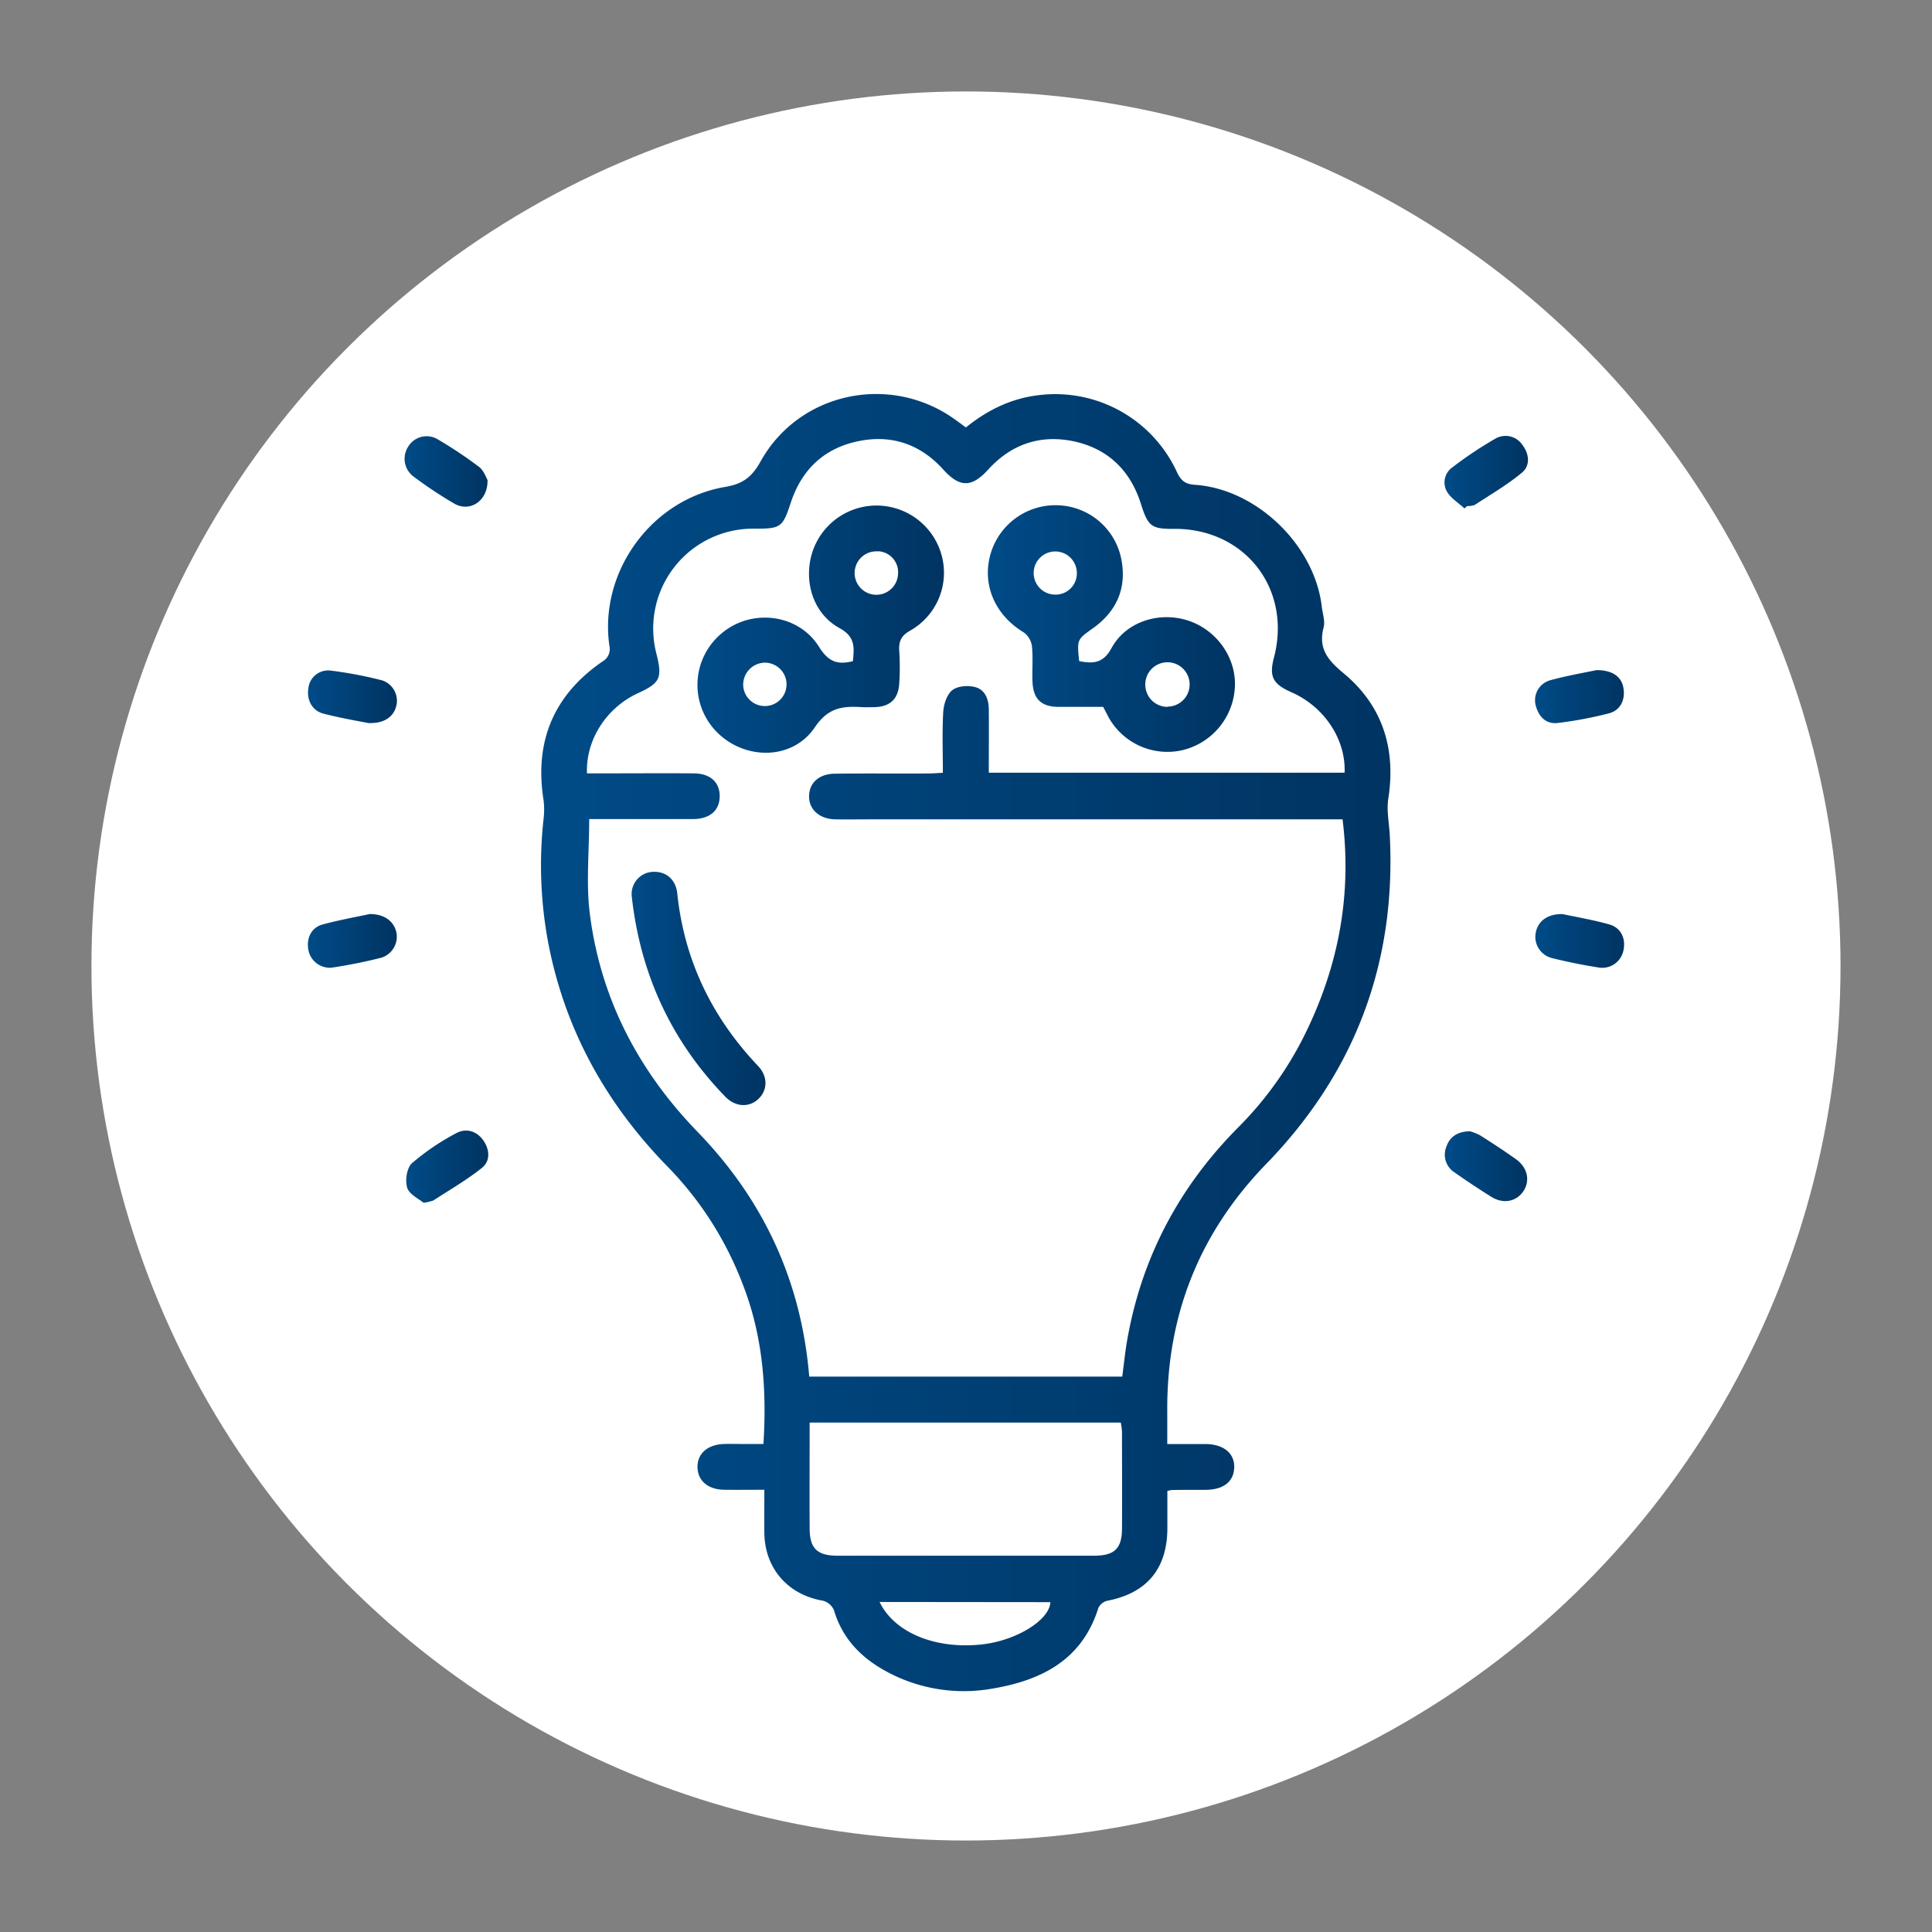 <svg id="Capa_1" data-name="Capa 1" xmlns="http://www.w3.org/2000/svg" xmlns:xlink="http://www.w3.org/1999/xlink" viewBox="0 0 552.29 552.29"><rect x="0" y="0" width="552.29" height="552.29" fill="#808080" stroke="none"/><defs><style>.cls-1{fill:#fff;}.cls-2{fill:url(#Degradado_sin_nombre_4);}.cls-3{fill:url(#Degradado_sin_nombre_4-2);}.cls-4{fill:url(#Degradado_sin_nombre_4-3);}.cls-5{fill:url(#Degradado_sin_nombre_4-4);}.cls-6{fill:url(#Degradado_sin_nombre_4-5);}.cls-7{fill:url(#Degradado_sin_nombre_4-6);}.cls-8{fill:url(#Degradado_sin_nombre_4-7);}.cls-9{fill:url(#Degradado_sin_nombre_4-8);}.cls-10{fill:url(#Degradado_sin_nombre_4-9);}.cls-11{fill:url(#Degradado_sin_nombre_4-10);}.cls-12{fill:url(#Degradado_sin_nombre_4-11);}.cls-13{fill:url(#Degradado_sin_nombre_4-12);}</style><linearGradient id="Degradado_sin_nombre_4" x1="154.7" y1="298" x2="397.52" y2="298" gradientUnits="userSpaceOnUse"><stop offset="0" stop-color="#004b87"/><stop offset="1" stop-color="#003462"/></linearGradient><linearGradient id="Degradado_sin_nombre_4-2" x1="116.13" y1="333.48" x2="139.58" y2="333.48" xlink:href="#Degradado_sin_nombre_4"/><linearGradient id="Degradado_sin_nombre_4-3" x1="88.01" y1="268.98" x2="113.44" y2="268.98" xlink:href="#Degradado_sin_nombre_4"/><linearGradient id="Degradado_sin_nombre_4-4" x1="438.89" y1="268.99" x2="464.28" y2="268.99" xlink:href="#Degradado_sin_nombre_4"/><linearGradient id="Degradado_sin_nombre_4-5" x1="115.66" y1="134.77" x2="139.37" y2="134.77" xlink:href="#Degradado_sin_nombre_4"/><linearGradient id="Degradado_sin_nombre_4-6" x1="88.05" y1="199.16" x2="113.46" y2="199.16" xlink:href="#Degradado_sin_nombre_4"/><linearGradient id="Degradado_sin_nombre_4-7" x1="438.81" y1="199.13" x2="464.2" y2="199.13" xlink:href="#Degradado_sin_nombre_4"/><linearGradient id="Degradado_sin_nombre_4-8" x1="413.04" y1="333.39" x2="436.55" y2="333.39" xlink:href="#Degradado_sin_nombre_4"/><linearGradient id="Degradado_sin_nombre_4-9" x1="412.93" y1="134.97" x2="436.79" y2="134.97" xlink:href="#Degradado_sin_nombre_4"/><linearGradient id="Degradado_sin_nombre_4-10" x1="282.39" y1="179.74" x2="353.03" y2="179.74" xlink:href="#Degradado_sin_nombre_4"/><linearGradient id="Degradado_sin_nombre_4-11" x1="199.37" y1="179.81" x2="269.82" y2="179.81" xlink:href="#Degradado_sin_nombre_4"/><linearGradient id="Degradado_sin_nombre_4-12" x1="180.58" y1="282.58" x2="218.82" y2="282.58" xlink:href="#Degradado_sin_nombre_4"/></defs><circle class="cls-1" cx="276.14" cy="276.14" r="250"/><path class="cls-2" d="M218.5,425.87c-4.06,0-7.77.05-11.48,0-4.64-.07-7.57-2.58-7.63-6.45s2.85-6.44,7.48-6.63c1.87-.07,3.74,0,5.61,0h5.76c1-16-.22-31.34-6.09-46.1a97.72,97.72,0,0,0-21-32.88c-17.77-18.07-29.6-39.26-34.42-64.23a120.08,120.08,0,0,1-1.36-35.35,21.71,21.71,0,0,0,0-5.58c-2.63-16.67,2.89-29.9,16.76-39.49a4.11,4.11,0,0,0,2.07-4.58c-3-20.94,11.86-41.78,33.12-45.39,5-.85,7.6-2.79,10.09-7.26,11.05-19.89,37.14-25.3,55.61-12,1,.72,2,1.45,3.09,2.26,6.21-5,13-8.34,20.93-9.24a38.31,38.31,0,0,1,39.37,21.93c1.14,2.46,2.36,3.53,5.16,3.71,17.65,1.18,34.26,17.26,36.29,34.89.23,2,1,4.11.5,5.93-1.54,6,1.18,9.28,5.75,13.07,11.1,9.22,15,21.53,12.75,35.89-.52,3.36.25,6.92.43,10.4q2.81,54.7-35.36,94c-19.08,19.67-28.42,43.21-28.25,70.57,0,3,0,5.94,0,9.46,3.83,0,7.4,0,11,0,5.16.07,8.26,2.66,8.14,6.72s-3.11,6.32-8.1,6.37c-3.24,0-6.48,0-9.73.05a10,10,0,0,0-1.28.27c0,3.43,0,7,0,10.56,0,11.66-5.87,18.67-17.21,20.84a3.78,3.78,0,0,0-2.52,2.05c-4.65,14.89-16.32,20.71-30.29,23.05a46.31,46.31,0,0,1-30.76-5.15c-7-3.89-12.19-9.34-14.53-17.27a4.77,4.77,0,0,0-3.17-2.71c-10-1.69-16.63-9.27-16.73-19.41C218.47,434.19,218.5,430.22,218.5,425.87Zm12.83-32.35h89.48c.48-3.58.81-6.93,1.38-10.24,4.13-23.81,14.94-44.13,32-61.23A100.72,100.72,0,0,0,374,293.66c8.84-18.77,12.41-38.43,9.79-59.44H249.23c-3.5,0-7,.06-10.48,0-4.51-.09-7.54-2.84-7.47-6.65s2.86-6.33,7.32-6.4c8.85-.12,17.72,0,26.57-.06,1.33,0,2.67-.11,4.36-.19,0-6-.23-11.71.11-17.4.13-2.17,1-4.94,2.55-6.19s4.44-1.44,6.47-.94c3,.73,4,3.57,4,6.5.06,6,0,11.9,0,18H384.37c.41-9.55-5.83-18.89-15.2-23-5.33-2.35-6.41-4.48-5-9.88,5.18-19.67-8.3-37-28.62-36.83-6.45.06-7.39-.78-9.39-7.11-3.07-9.72-9.63-16-19.64-18-9.36-1.83-17.51,1-24,8.13-4.75,5.23-8.16,5.24-12.9,0-6.46-7.15-14.61-10-24-8.13-9.86,1.92-16.41,8.06-19.55,17.59-2.32,7-2.77,7.5-10.24,7.47a28.55,28.55,0,0,0-28.18,35.75c1.74,7,1.07,8.36-5.34,11.31-8.95,4.13-14.91,13.34-14.51,22.89h4c8.86,0,17.72-.07,26.58,0,4.77.06,7.41,2.61,7.35,6.64s-2.86,6.39-7.57,6.42c-8.61,0-17.22,0-25.83,0h-3.9c0,9.37-.92,18.31.17,27,3.06,24.25,13.83,44.9,30.87,62.48C218.3,343.08,229.07,366.27,231.33,393.52Zm.12,13.14c0,10.34-.06,20.29,0,30.23,0,5.79,2.19,7.83,8,7.83q36.65,0,73.29,0c5.81,0,8-2,8-7.8.07-9.22,0-18.45,0-27.67a18.06,18.06,0,0,0-.36-2.59Zm20,51.29c4.21,8.77,15.94,13.57,29.17,12.14C290.58,469,300,463.14,300.27,458Z"/><path class="cls-3" d="M121.05,343.82c-1.35-1.15-4.07-2.39-4.65-4.29-.64-2.07-.12-5.66,1.35-7A67.85,67.85,0,0,1,130.3,324c2.85-1.6,5.92-.79,7.9,2.05,1.82,2.63,2,5.87-.45,7.82-4.34,3.46-9.2,6.27-13.87,9.3A12.34,12.34,0,0,1,121.05,343.82Z"/><path class="cls-4" d="M105.68,261.29c4.35,0,7,2.16,7.66,5.39a6.31,6.31,0,0,1-4.25,7.07c-4.68,1.2-9.45,2.14-14.23,2.87a6.25,6.25,0,0,1-6.66-4.83c-.73-3.36.66-6.56,3.94-7.49C96.9,263,101.81,262.13,105.68,261.29Z"/><path class="cls-5" d="M446.73,261.31c3.85.83,8.64,1.64,13.28,2.94,3.35.94,4.79,4,4.09,7.37a6.2,6.2,0,0,1-6.86,5c-4.54-.71-9.06-1.62-13.51-2.72a6.26,6.26,0,0,1-4.76-7.05C439.53,263.42,442.27,261.19,446.73,261.31Z"/><path class="cls-6" d="M139.37,137.2c.14,6-5,9.3-9.45,6.8a120.58,120.58,0,0,1-11.82-7.86,6.33,6.33,0,0,1-1.45-8.4,6.15,6.15,0,0,1,8.5-2.14,122.84,122.84,0,0,1,11.8,7.87C138.29,134.48,138.91,136.45,139.37,137.2Z"/><path class="cls-7" d="M105.35,206.7C101.68,206,97,205.18,92.46,204c-3.26-.84-4.85-3.92-4.3-7.31a5.7,5.7,0,0,1,6.32-5,118.85,118.85,0,0,1,14.6,2.76,6.12,6.12,0,0,1,4.28,7C112.7,204.79,110,206.85,105.35,206.7Z"/><path class="cls-8" d="M456.38,191.56c4.64,0,7.13,1.93,7.68,5,.63,3.44-.8,6.5-4.14,7.36a111.43,111.43,0,0,1-14.6,2.75c-3.44.41-5.52-1.86-6.34-5.11a5.92,5.92,0,0,1,4.07-7.07C447.81,193.17,452.71,192.34,456.38,191.56Z"/><path class="cls-9" d="M420.22,323.39a14.93,14.93,0,0,1,2.94,1.19c3.46,2.2,6.9,4.44,10.23,6.82s4.06,6.18,2.09,9.12-5.7,3.78-9.15,1.62-7.11-4.57-10.54-7a6,6,0,0,1-2.35-7.27C414.4,325,416.58,323.45,420.22,323.39Z"/><path class="cls-10" d="M418.65,145.35c-1.7-1.57-3.85-2.87-5-4.78a5.27,5.27,0,0,1,1.57-7,111.73,111.73,0,0,1,12.07-8.07,5.82,5.82,0,0,1,8,1.81c1.93,2.6,2.15,5.86-.24,7.83-4.18,3.46-8.93,6.23-13.49,9.21a5.87,5.87,0,0,1-2.19.32Z"/><path class="cls-11" d="M308.5,189c4.08.78,6.89.59,9.24-3.73,4.11-7.57,13.61-10.53,21.8-7.9s13.77,10.5,13.48,18.71a19.56,19.56,0,0,1-14.94,18.35,19.25,19.25,0,0,1-21.1-9.24c-.55-1-1-2-1.63-3.12-4.2,0-8.43,0-12.67,0-5,0-7.33-2.22-7.53-7.22-.14-3.37.19-6.76-.15-10.1a5.85,5.85,0,0,0-2.31-3.94c-8.31-5-12.11-13.81-9.47-22.64a19.31,19.31,0,0,1,20-13.69,19.1,19.1,0,0,1,17.48,16.28c1.25,7.84-1.76,14.19-8.21,18.79C307.9,182.83,307.84,182.75,308.5,189Zm25.2,13a6.34,6.34,0,1,0-6.3-6.08A6.35,6.35,0,0,0,333.7,202.07ZM307.83,163.8a6.17,6.17,0,1,0-6.1,6.18A6.06,6.06,0,0,0,307.83,163.8Z"/><path class="cls-12" d="M243.82,189c.34-3.8.79-6.93-3.82-9.44-7.61-4.15-10.42-13.52-7.75-21.8a19.29,19.29,0,0,1,36.92.94,19,19,0,0,1-8.86,21.5c-2.64,1.45-3.43,3.06-3.25,5.84a72.77,72.77,0,0,1,0,9.34c-.28,4.54-2.69,6.69-7.22,6.77-1.12,0-2.25.06-3.36,0-5.45-.33-9.65,0-13.52,5.72-6.4,9.55-20.14,9.5-28.13,1.31a19.17,19.17,0,0,1,1.53-28.19c8.52-7.13,21.91-5.56,27.82,4C236.65,188.89,239.13,190.21,243.82,189Zm-25.36.44a6.29,6.29,0,0,0-6,6.65,6.2,6.2,0,1,0,6-6.65Zm32.46-31.82a6.21,6.21,0,1,0,5.8,6.48A6,6,0,0,0,250.92,157.58Z"/><path class="cls-13" d="M186.89,249.22c3.57-.08,6.3,2.23,6.71,6.14,2,19.13,9.91,35.47,23.11,49.37,2.82,3,2.75,6.82.15,9.36s-6.57,2.48-9.58-.64c-15.43-15.93-24.19-35-26.66-57A6.35,6.35,0,0,1,186.89,249.22Z"/></svg>
